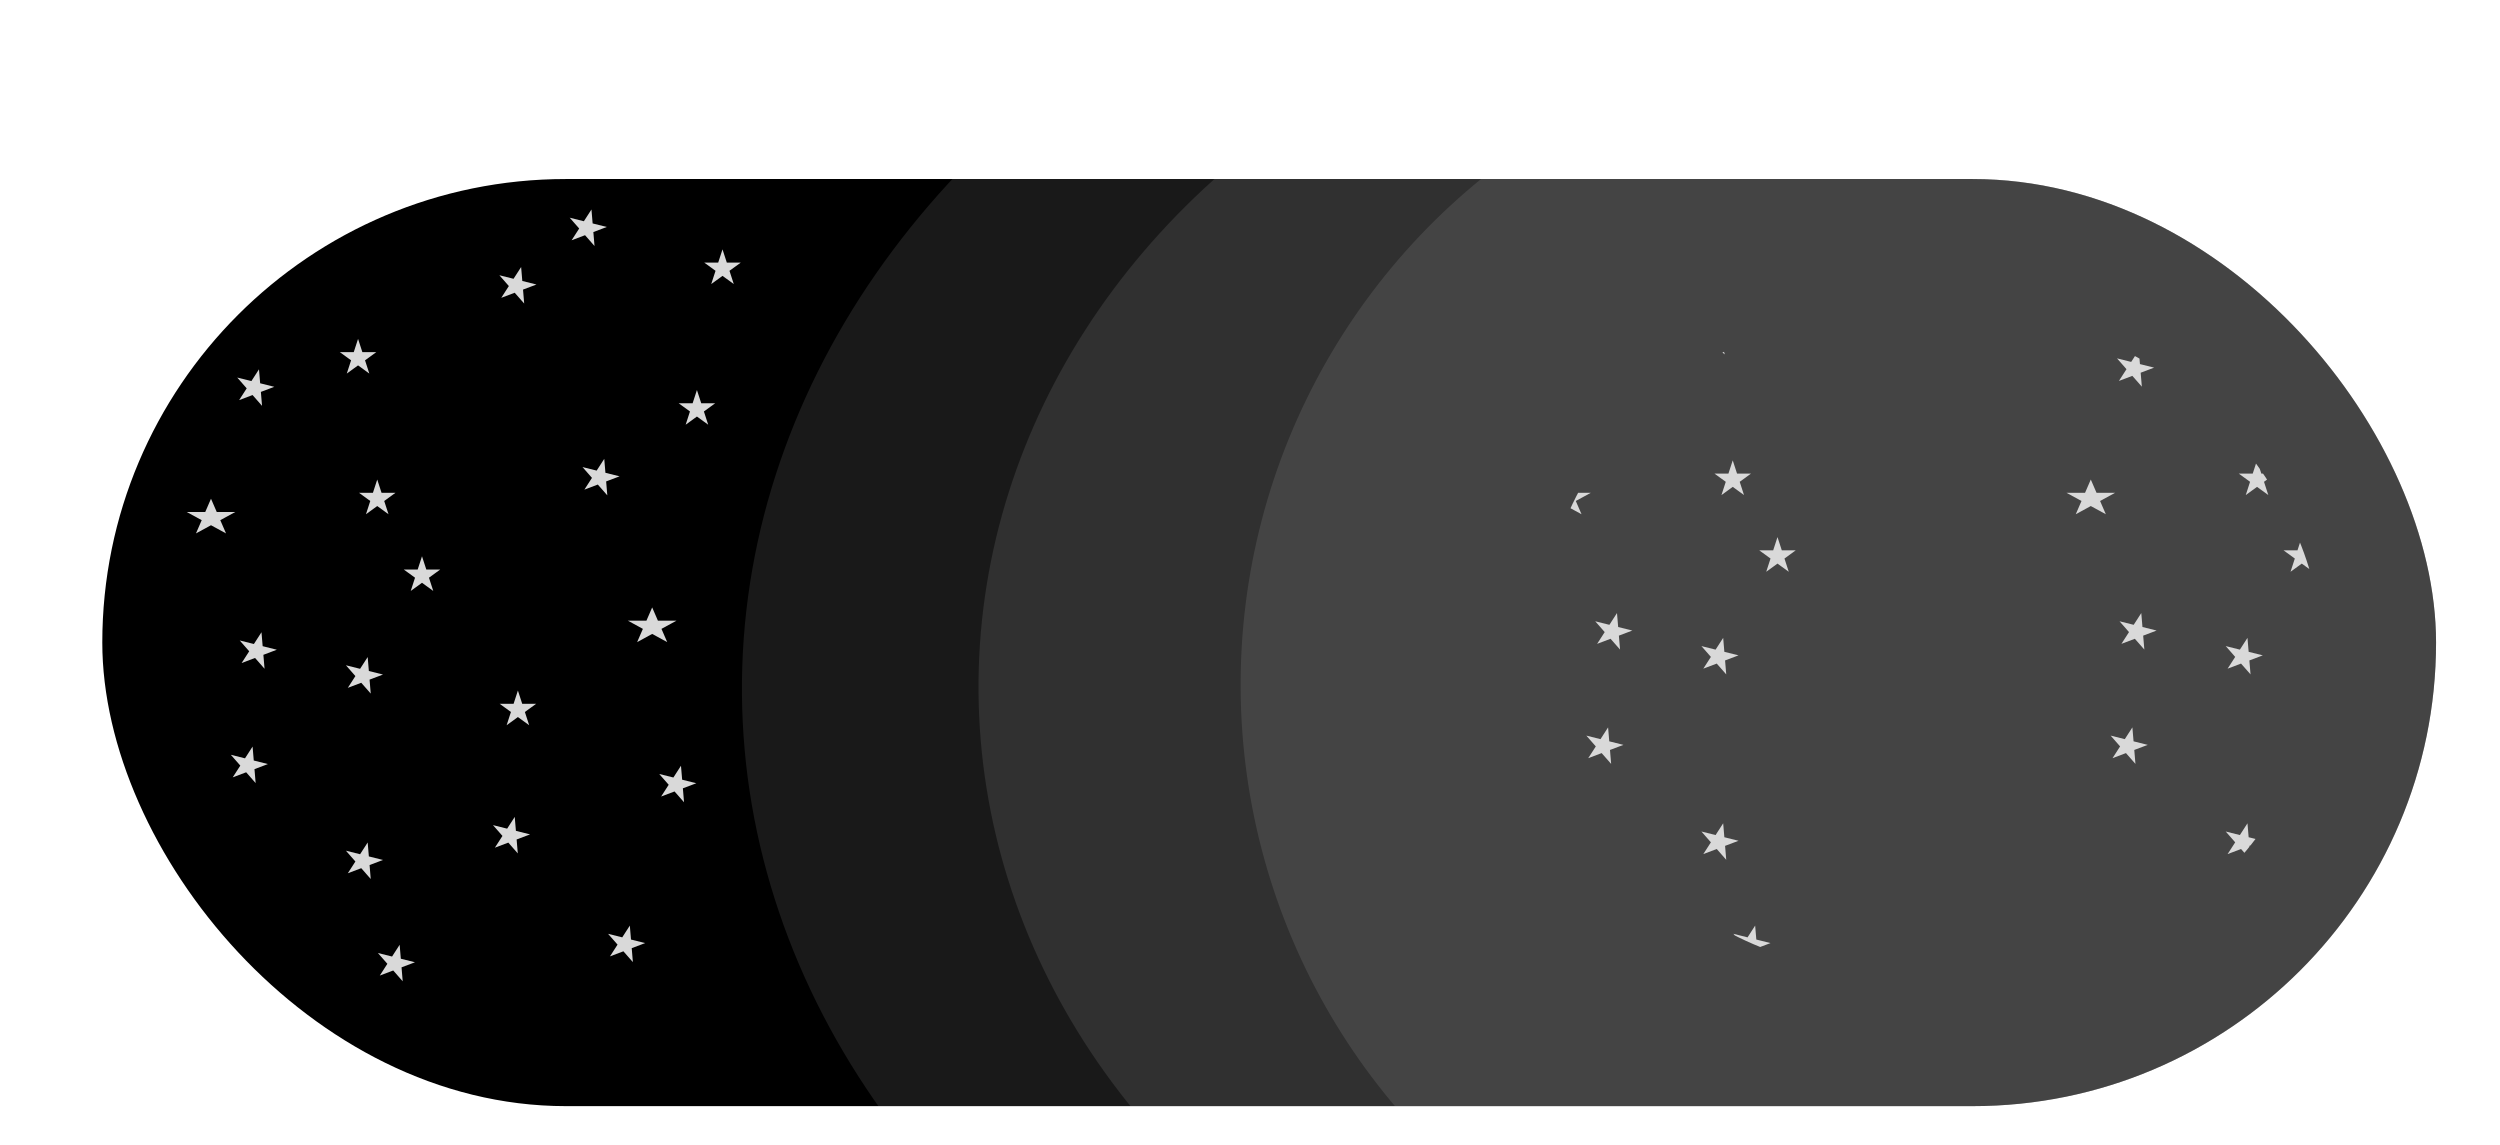 <svg width="391" height="179" viewBox="0 0 391 179" fill="none" xmlns="http://www.w3.org/2000/svg">
<g filter="url(#filter0_ddii_4_89)">
<g clip-path="url(#clip0_4_89)">
<rect x="12" y="19" width="365" height="145" rx="72.5" fill="black"/>
<ellipse cx="272.035" cy="98.266" rx="160" ry="131" transform="rotate(179.545 272.035 98.266)" fill="white" fill-opacity="0.1"/>
<ellipse cx="277.035" cy="98.226" rx="128" ry="113" transform="rotate(179.545 277.035 98.226)" fill="white" fill-opacity="0.1"/>
<circle cx="292.034" cy="98.107" r="102" transform="rotate(179.545 292.034 98.107)" fill="white" fill-opacity="0.1"/>
<g filter="url(#filter1_d_4_89)">
<g clip-path="url(#clip1_4_89)">
<path d="M265 58L265.674 60.073H267.853L266.09 61.354L266.763 63.427L265 62.146L263.237 63.427L263.91 61.354L262.147 60.073H264.326L265 58Z" fill="#D9D9D9"/>
<path d="M272 70L272.674 72.073H274.853L273.09 73.354L273.763 75.427L272 74.146L270.237 75.427L270.91 73.354L269.147 72.073H271.326L272 70Z" fill="#D9D9D9"/>
<path d="M262 36L262.674 38.073H264.853L263.09 39.354L263.763 41.427L262 40.146L260.237 41.427L260.91 39.354L259.147 38.073H261.326L262 36Z" fill="#D9D9D9"/>
<path d="M239 61L238.102 63.073H235.196L237.547 64.354L236.649 66.427L239 65.146L241.351 66.427L240.453 64.354L242.804 63.073H239.898L239 61Z" fill="#D9D9D9"/>
<path d="M246.897 81.882L245.71 83.722L243.493 83.168L244.976 84.859L243.789 86.699L245.892 85.904L247.375 87.595L247.193 85.413L249.297 84.618L247.08 84.064L246.897 81.882Z" fill="#D9D9D9"/>
<path d="M263.505 85.762L262.318 87.602L260.101 87.048L261.584 88.739L260.397 90.579L262.5 89.784L263.983 91.475L263.801 89.293L265.905 88.498L263.688 87.945L263.505 85.762Z" fill="#D9D9D9"/>
<path d="M245.505 99.762L244.318 101.602L242.101 101.048L243.584 102.739L242.397 104.579L244.5 103.784L245.983 105.475L245.801 103.293L247.905 102.498L245.688 101.944L245.505 99.762Z" fill="#D9D9D9"/>
<path d="M263.505 114.762L262.318 116.602L260.101 116.048L261.584 117.739L260.397 119.579L262.5 118.784L263.983 120.475L263.801 118.293L265.905 117.498L263.688 116.944L263.505 114.762Z" fill="#D9D9D9"/>
<path d="M268.505 130.762L267.318 132.602L265.101 132.048L266.584 133.739L265.397 135.579L267.5 134.784L268.983 136.475L268.801 134.293L270.905 133.498L268.688 132.944L268.505 130.762Z" fill="#D9D9D9"/>
<path d="M246.505 40.762L245.318 42.602L243.101 42.048L244.584 43.739L243.397 45.579L245.5 44.785L246.983 46.475L246.801 44.293L248.905 43.498L246.688 42.944L246.505 40.762Z" fill="#D9D9D9"/>
<path d="M347 58L347.674 60.073H349.853L348.09 61.354L348.763 63.427L347 62.146L345.237 63.427L345.91 61.354L344.147 60.073H346.326L347 58Z" fill="#D9D9D9"/>
<path d="M354 70L354.674 72.073H356.853L355.09 73.354L355.763 75.427L354 74.146L352.237 75.427L352.91 73.354L351.147 72.073H353.326L354 70Z" fill="#D9D9D9"/>
<path d="M344 36L344.674 38.073H346.853L345.09 39.354L345.763 41.427L344 40.146L342.237 41.427L342.91 39.354L341.147 38.073H343.326L344 36Z" fill="#D9D9D9"/>
<path d="M321 61L320.102 63.073H317.196L319.547 64.354L318.649 66.427L321 65.146L323.351 66.427L322.453 64.354L324.804 63.073H321.898L321 61Z" fill="#D9D9D9"/>
<path d="M328.897 81.882L327.71 83.722L325.493 83.168L326.976 84.859L325.789 86.699L327.892 85.904L329.375 87.595L329.193 85.413L331.297 84.618L329.08 84.064L328.897 81.882Z" fill="#D9D9D9"/>
<path d="M345.505 85.762L344.318 87.602L342.101 87.048L343.584 88.739L342.397 90.579L344.5 89.784L345.983 91.475L345.801 89.293L347.905 88.498L345.688 87.945L345.505 85.762Z" fill="#D9D9D9"/>
<path d="M327.505 99.762L326.318 101.602L324.101 101.048L325.584 102.739L324.397 104.579L326.5 103.784L327.983 105.475L327.801 103.293L329.905 102.498L327.688 101.944L327.505 99.762Z" fill="#D9D9D9"/>
<path d="M345.505 114.762L344.318 116.602L342.101 116.048L343.584 117.739L342.397 119.579L344.5 118.784L345.983 120.475L345.801 118.293L347.905 117.498L345.688 116.944L345.505 114.762Z" fill="#D9D9D9"/>
<path d="M350.505 130.762L349.318 132.602L347.101 132.048L348.584 133.739L347.397 135.579L349.5 134.784L350.983 136.475L350.801 134.293L352.905 133.498L350.688 132.944L350.505 130.762Z" fill="#D9D9D9"/>
<path d="M328.505 40.762L327.318 42.602L325.101 42.048L326.584 43.739L325.397 45.579L327.5 44.785L328.983 46.475L328.801 44.293L330.905 43.498L328.688 42.944L328.505 40.762Z" fill="#D9D9D9"/>
</g>
</g>
<path d="M105 52L105.674 54.073H107.853L106.09 55.354L106.763 57.427L105 56.146L103.237 57.427L103.91 55.354L102.147 54.073H104.326L105 52Z" fill="#D9D9D9"/>
<path d="M77 99L77.674 101.073H79.853L78.09 102.354L78.763 104.427L77 103.146L75.237 104.427L75.91 102.354L74.147 101.073H76.326L77 99Z" fill="#D9D9D9"/>
<path d="M109 30L109.674 32.073H111.853L110.09 33.354L110.763 35.427L109 34.146L107.237 35.427L107.91 33.354L106.147 32.073H108.326L109 30Z" fill="#D9D9D9"/>
<path d="M98 86L97.102 88.073H94.196L96.547 89.354L95.649 91.427L98 90.146L100.351 91.427L99.453 89.354L101.804 88.073H98.898L98 86Z" fill="#D9D9D9"/>
<path d="M77.505 32.762L76.318 34.602L74.101 34.048L75.584 35.739L74.397 37.579L76.5 36.785L77.983 38.475L77.801 36.293L79.904 35.498L77.688 34.944L77.505 32.762Z" fill="#D9D9D9"/>
<path d="M76.505 118.762L75.318 120.602L73.101 120.048L74.584 121.739L73.397 123.579L75.5 122.784L76.983 124.475L76.801 122.293L78.904 121.498L76.688 120.944L76.505 118.762Z" fill="#D9D9D9"/>
<path d="M88.505 23.762L87.318 25.602L85.101 25.048L86.584 26.739L85.397 28.579L87.5 27.785L88.983 29.476L88.801 27.293L90.904 26.498L88.688 25.945L88.505 23.762Z" fill="#D9D9D9"/>
<path d="M94.505 135.762L93.318 137.602L91.101 137.048L92.584 138.739L91.397 140.579L93.5 139.784L94.983 141.475L94.801 139.293L96.904 138.498L94.688 137.944L94.505 135.762Z" fill="#D9D9D9"/>
<path d="M102.505 110.762L101.318 112.602L99.101 112.048L100.584 113.739L99.397 115.579L101.5 114.784L102.983 116.475L102.801 114.293L104.905 113.498L102.688 112.944L102.505 110.762Z" fill="#D9D9D9"/>
<path d="M90.505 62.762L89.318 64.602L87.101 64.048L88.584 65.739L87.397 67.579L89.5 66.784L90.983 68.475L90.801 66.293L92.904 65.498L90.688 64.945L90.505 62.762Z" fill="#D9D9D9"/>
<path d="M55 66L55.673 68.073H57.853L56.09 69.354L56.763 71.427L55 70.146L53.237 71.427L53.91 69.354L52.147 68.073H54.327L55 66Z" fill="#D9D9D9"/>
<path d="M62 78L62.673 80.073H64.853L63.09 81.354L63.763 83.427L62 82.146L60.237 83.427L60.91 81.354L59.147 80.073H61.327L62 78Z" fill="#D9D9D9"/>
<path d="M52 44L52.673 46.073H54.853L53.09 47.354L53.763 49.427L52 48.146L50.237 49.427L50.91 47.354L49.147 46.073H51.327L52 44Z" fill="#D9D9D9"/>
<path d="M29 69L28.102 71.073H25.196L27.547 72.354L26.649 74.427L29 73.146L31.351 74.427L30.453 72.354L32.804 71.073H29.898L29 69Z" fill="#D9D9D9"/>
<path d="M36.897 89.882L35.71 91.722L33.493 91.168L34.976 92.859L33.789 94.699L35.892 93.904L37.375 95.595L37.193 93.413L39.297 92.618L37.08 92.064L36.897 89.882Z" fill="#D9D9D9"/>
<path d="M53.505 93.762L52.318 95.602L50.101 95.048L51.584 96.739L50.397 98.579L52.5 97.784L53.983 99.475L53.801 97.293L55.904 96.498L53.688 95.945L53.505 93.762Z" fill="#D9D9D9"/>
<path d="M35.505 107.762L34.318 109.602L32.101 109.048L33.584 110.739L32.397 112.579L34.5 111.784L35.983 113.475L35.801 111.293L37.904 110.498L35.688 109.944L35.505 107.762Z" fill="#D9D9D9"/>
<path d="M53.505 122.762L52.318 124.602L50.101 124.048L51.584 125.739L50.397 127.579L52.5 126.784L53.983 128.475L53.801 126.293L55.904 125.498L53.688 124.944L53.505 122.762Z" fill="#D9D9D9"/>
<path d="M58.505 138.762L57.318 140.602L55.101 140.048L56.584 141.739L55.397 143.579L57.5 142.784L58.983 144.475L58.801 142.293L60.904 141.498L58.688 140.944L58.505 138.762Z" fill="#D9D9D9"/>
<path d="M36.505 48.762L35.318 50.602L33.101 50.048L34.584 51.739L33.397 53.579L35.5 52.785L36.983 54.475L36.801 52.293L38.904 51.498L36.688 50.944L36.505 48.762Z" fill="#D9D9D9"/>
</g>
</g>
<defs>
<filter id="filter0_ddii_4_89" x="0" y="0" width="391" height="179" filterUnits="userSpaceOnUse" color-interpolation-filters="sRGB">
<feFlood flood-opacity="0" result="BackgroundImageFix"/>
<feColorMatrix in="SourceAlpha" type="matrix" values="0 0 0 0 0 0 0 0 0 0 0 0 0 0 0 0 0 0 127 0" result="hardAlpha"/>
<feOffset dx="3" dy="7"/>
<feGaussianBlur stdDeviation="4"/>
<feComposite in2="hardAlpha" operator="out"/>
<feColorMatrix type="matrix" values="0 0 0 0 0 0 0 0 0 0 0 0 0 0 0 0 0 0 0.25 0"/>
<feBlend mode="normal" in2="BackgroundImageFix" result="effect1_dropShadow_4_89"/>
<feColorMatrix in="SourceAlpha" type="matrix" values="0 0 0 0 0 0 0 0 0 0 0 0 0 0 0 0 0 0 127 0" result="hardAlpha"/>
<feOffset dx="1" dy="-6"/>
<feGaussianBlur stdDeviation="6.5"/>
<feComposite in2="hardAlpha" operator="out"/>
<feColorMatrix type="matrix" values="0 0 0 0 0 0 0 0 0 0 0 0 0 0 0 0 0 0 0.25 0"/>
<feBlend mode="normal" in2="effect1_dropShadow_4_89" result="effect2_dropShadow_4_89"/>
<feBlend mode="normal" in="SourceGraphic" in2="effect2_dropShadow_4_89" result="shape"/>
<feColorMatrix in="SourceAlpha" type="matrix" values="0 0 0 0 0 0 0 0 0 0 0 0 0 0 0 0 0 0 127 0" result="hardAlpha"/>
<feOffset dy="7"/>
<feGaussianBlur stdDeviation="4.5"/>
<feComposite in2="hardAlpha" operator="arithmetic" k2="-1" k3="1"/>
<feColorMatrix type="matrix" values="0 0 0 0 0 0 0 0 0 0 0 0 0 0 0 0 0 0 0.25 0"/>
<feBlend mode="normal" in2="shape" result="effect3_innerShadow_4_89"/>
<feColorMatrix in="SourceAlpha" type="matrix" values="0 0 0 0 0 0 0 0 0 0 0 0 0 0 0 0 0 0 127 0" result="hardAlpha"/>
<feOffset dy="1"/>
<feGaussianBlur stdDeviation="7.5"/>
<feComposite in2="hardAlpha" operator="arithmetic" k2="-1" k3="1"/>
<feColorMatrix type="matrix" values="0 0 0 0 0 0 0 0 0 0 0 0 0 0 0 0 0 0 0.25 0"/>
<feBlend mode="normal" in2="effect3_innerShadow_4_89" result="effect4_innerShadow_4_89"/>
</filter>
<filter id="filter1_d_4_89" x="222" y="26" width="152" height="131.346" filterUnits="userSpaceOnUse" color-interpolation-filters="sRGB">
<feFlood flood-opacity="0" result="BackgroundImageFix"/>
<feColorMatrix in="SourceAlpha" type="matrix" values="0 0 0 0 0 0 0 0 0 0 0 0 0 0 0 0 0 0 127 0" result="hardAlpha"/>
<feOffset dx="2" dy="5"/>
<feGaussianBlur stdDeviation="7.5"/>
<feComposite in2="hardAlpha" operator="out"/>
<feColorMatrix type="matrix" values="0 0 0 0 0 0 0 0 0 0 0 0 0 0 0 0 0 0 0.25 0"/>
<feBlend mode="normal" in2="BackgroundImageFix" result="effect1_dropShadow_4_89"/>
<feBlend mode="normal" in="SourceGraphic" in2="effect1_dropShadow_4_89" result="shape"/>
</filter>
<clipPath id="clip0_4_89">
<rect x="12" y="19" width="365" height="145" rx="72.5" fill="white"/>
</clipPath>
<clipPath id="clip1_4_89">
<rect x="235" y="36" width="122" height="101.346" rx="50.673" fill="white"/>
</clipPath>
</defs>
</svg>
